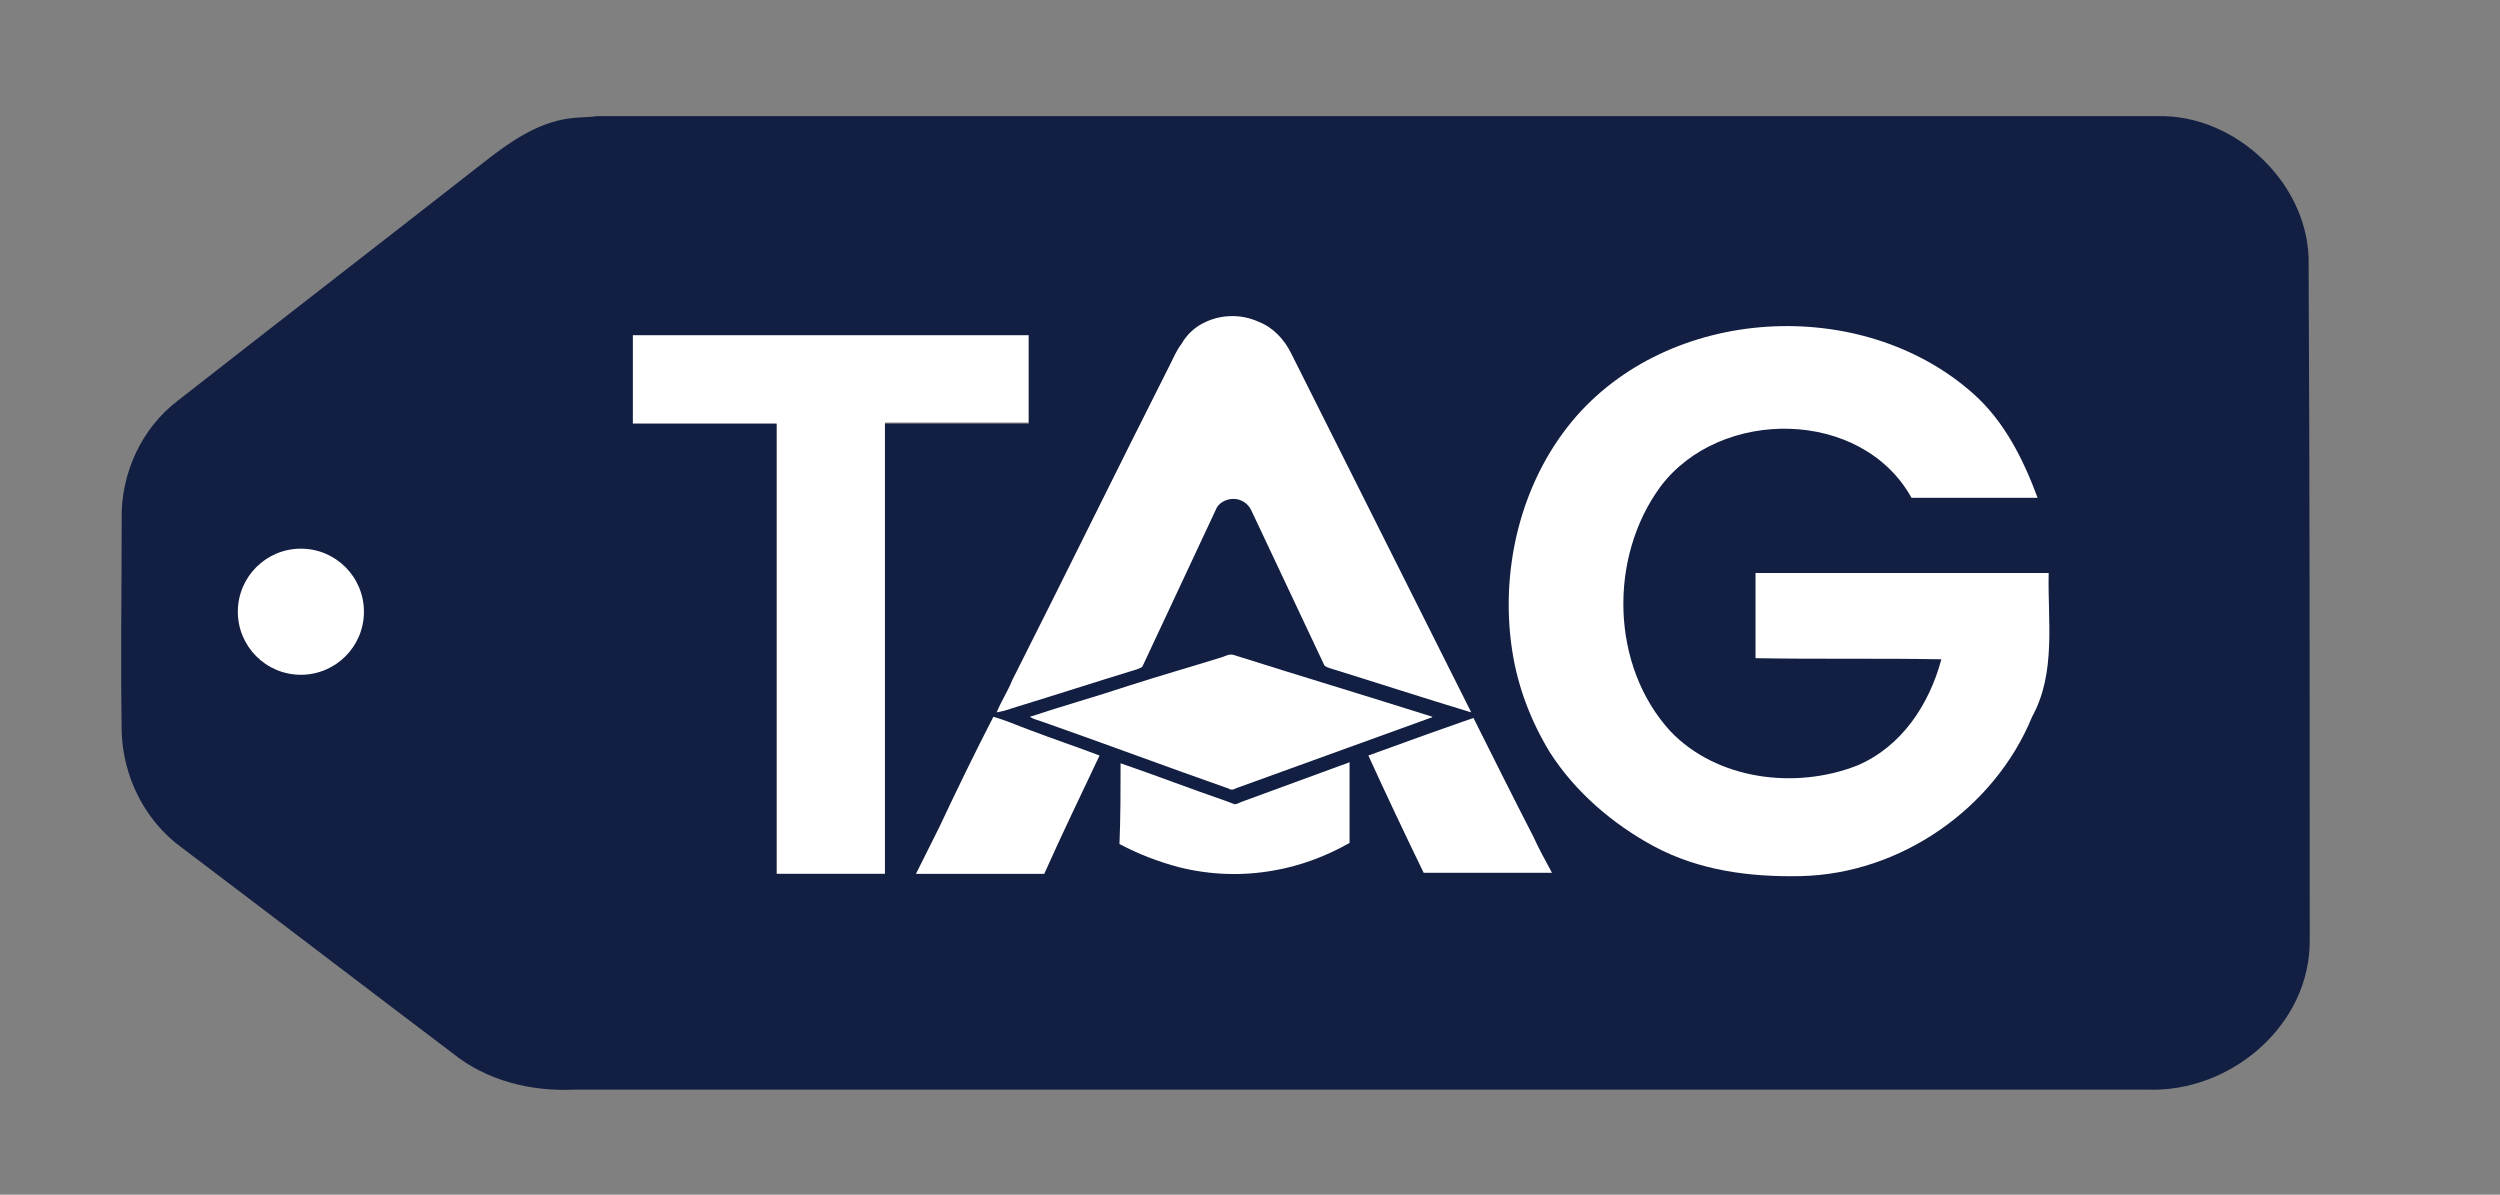 <?xml version="1.0" encoding="utf-8"?>
<!-- Generator: Adobe Illustrator 25.4.1, SVG Export Plug-In . SVG Version: 6.00 Build 0)  -->
<svg version="1.1" id="Layer_1" xmlns="http://www.w3.org/2000/svg" xmlns:xlink="http://www.w3.org/1999/xlink" x="0px" y="0px"
	 viewBox="0 0 226 108" style="enable-background:new 0 0 226 108;" xml:space="preserve">
<rect x="0" y="0" width="226" height="108" fill="#808080" stroke="none"/>
<style type="text/css">
	.st0{fill:#FFFFFF;}
	.st1{fill:#121E42;}
</style>
<g id="Layer_1_00000166645237975652970310000003641911021954789304_">
	<g id="Layer_1_00000089545068236943649950000000872409915276141969_">
		<path class="st0" d="M57.2,30.2c11.9,0,23.8,0,35.8,0c0,2.7,0,5.3,0,8c-4.3,0-8.7,0-13,0c0,13.6,0,27.2,0,40.8c-3.2,0-6.5,0-9.8,0
			c0-13.6,0-27.2,0-40.7c-4.3,0-8.7,0-13,0C57.2,35.6,57.2,32.9,57.2,30.2z"/>
		<path class="st0" d="M106.5,32.4c1.9-3.9,8.3-4,10.2-0.1c5.4,10.8,10.9,21.6,16.2,32.4c-4.5-1.3-8.9-2.7-13.3-4.1
			c-2.1-4.6-4.3-9.2-6.5-13.8c-0.4-1.3-2.6-1.4-2.9,0.1c-2.3,4.5-4.4,9.1-6.5,13.7c-4.2,0.9-8.2,3.5-12.5,3.2c0-0.4,0.1-1,0.2-1.4
			C96.4,52.6,101.3,42.4,106.5,32.4z"/>
		<path class="st0" d="M93.2,65c5.9-1.9,11.9-3.8,17.9-5.5c6.3,1.4,12.3,3.7,18.5,5.5c-6.1,2.3-12.2,4.5-18.4,6.6
			C105.2,69.3,99.2,67.3,93.2,65z"/>
		<path class="st0" d="M90.2,65c3.4,0.5,6.6,2.3,9.9,3.4c-1.8,3.5-3.4,7.1-5.1,10.6c-3.9,0-7.9,0-11.8,0
			C85.5,74.4,87.7,69.6,90.2,65z"/>
		<path class="st0" d="M111.6,72.4c3.6-0.7,7-2.4,10.4-3.6c0,2.6,0,5.2-0.2,7.8c-6.4,3.2-14.1,3.2-20.3-0.2c0-2.5,0-5,0-7.5
			C104.9,70,108.1,71.5,111.6,72.4z"/>
		<path class="st0" d="M142.3,76.2C142.8,76.8,142.8,76.8,142.3,76.2z"/>
		<path class="st1" d="M208.7,24c0.2-7.2-6.5-13.7-13.7-13.5c-47,0-94,0-141,0c-0.6,0.1-1.9,0.1-2.5,0.2c-3,0.4-5.5,2.2-7.8,4
			C34.5,21.9,25.3,29,16.1,36.2c-3.3,2.5-5.2,6.6-5.1,10.8c0,6.4-0.1,12.7,0,19.1c0.1,4.1,2.1,8.1,5.4,10.5
			c8.2,6.2,16.3,12.4,24.5,18.6C44,97.7,48,98.7,52,98.5c47.4,0,94.7,0,142.1,0c7.5,0.3,14.8-5.8,14.7-13.6
			C208.8,64.6,208.8,44.3,208.7,24z M80,79c-3.2,0-6.5,0-9.8,0c0-13.6,0-27.2,0-40.7c-4.3,0-8.7,0-13,0c0-2.7,0-5.3,0-8
			c11.9,0,23.8,0,35.8,0c0,2.7,0,5.3,0,8c-4.3,0-8.7,0-13,0C80,51.8,80,65.4,80,79z"/>
	</g>
	<g id="Layer_3">
		<path class="st0" d="M185.2,51.8h-26.5c0,2.6,0,5.2,0,7.7c5.6,0.1,11.2,0,16.8,0.1c-1.1,4.1-3.6,7.9-7.6,9.6
			c-5.6,2.2-12.7,1.3-16.9-3.1c-5.4-5.9-5.6-15.7-0.9-22.1c5.4-7.2,18.2-7.1,22.7,1c3.8,0,7.6,0,11.4,0c-1.3-3.5-3-6.9-5.8-9.4
			c-10.1-9-27.6-8-36.3,2.5c-4.7,5.7-6.5,13.5-5.4,20.7c0.5,3.3,1.7,6.4,3.4,9.2c2.3,3.6,5.7,6.5,9.4,8.5c4.1,2.2,8.7,2.8,13.3,2.7
			c9-0.2,17.5-6.1,20.9-14.4C185.9,60.8,185.1,56.1,185.2,51.8z"/>
	</g>
	<g id="Layer_2_00000035495160103138564860000007500503905993721241_">
		<g id="_x23_141e42ff">
			<path class="st0" d="M109,29.1c1.5-0.7,3.3-0.7,4.8,0c1.3,0.5,2.3,1.6,2.9,2.8c5.4,10.8,10.9,21.7,16.3,32.5
				c-4.3-1.3-8.6-2.7-12.8-4c-0.2-0.1-0.4-0.1-0.5-0.3c-2.2-4.7-4.4-9.3-6.6-14c-0.3-0.6-0.9-1-1.6-1s-1.4,0.4-1.6,1
				c-2.2,4.7-4.4,9.4-6.6,14.1c-0.1,0.2-0.3,0.2-0.5,0.3c-3.6,1.1-7.3,2.3-10.9,3.4c-0.6,0.2-1.2,0.4-1.8,0.5c0.4-1,1-1.9,1.4-2.9
				c4.8-9.5,9.5-19.1,14.3-28.6c0.3-0.6,0.6-1.3,1-1.8C107.3,30.2,108.1,29.5,109,29.1z"/>
			<path class="st0" d="M110.5,59.4c0.3-0.1,0.6-0.3,1-0.2c6,1.9,12,3.7,18,5.6c0,0-0.1,0.1-0.2,0.1c-5.8,2.1-11.6,4.2-17.4,6.3
				c-0.3,0.1-0.5,0.3-0.8,0.1c-5.7-2-11.3-4.1-17-6.1c-0.3-0.1-0.7-0.2-1-0.4c3-1,5.9-1.8,8.9-2.8C104.8,61.1,107.6,60.3,110.5,59.4
				z"/>
			<path class="st0" d="M89.8,64.8c1.1,0.3,2.2,0.8,3.3,1.2c2.1,0.8,4.2,1.5,6.3,2.3c-1.7,3.6-3.4,7.1-5,10.7c-3.9,0-7.8,0-11.6,0
				c0.7-1.4,1.4-2.8,2.1-4.2C86.5,71.4,88.1,68.1,89.8,64.8z"/>
			<path class="st0" d="M131.5,65.5c0.6-0.2,1.1-0.4,1.7-0.6c1.8,3.6,3.6,7.2,5.4,10.7c0.5,1.1,1.1,2.2,1.7,3.3c-3.9,0-7.8,0-11.6,0
				c-1.7-3.5-3.4-7.1-5-10.6C126.2,67.4,128.9,66.4,131.5,65.5z"/>
			<path class="st0" d="M101.3,69c3.2,1.1,6.3,2.3,9.5,3.4c0.3,0.1,0.5,0.2,0.8,0.3c0.2,0,0.4-0.1,0.6-0.2c3-1.1,6-2.2,9-3.3
				c0.3-0.1,0.6-0.2,0.8-0.3c0,2.2,0,4.3,0,6.5c0,0.3,0,0.5,0,0.8c-2.1,1.2-4.5,2.1-6.9,2.5c-2.8,0.5-5.7,0.4-8.5-0.3
				c-1.9-0.5-3.7-1.2-5.4-2.1C101.3,73.9,101.3,71.4,101.3,69z"/>
		</g>
	</g>
</g>
<g id="Layer_2_00000010991022910775048140000000116649810034582432_">
	<circle class="st0" cx="27.2" cy="55.3" r="5.7"/>
</g>
</svg>
